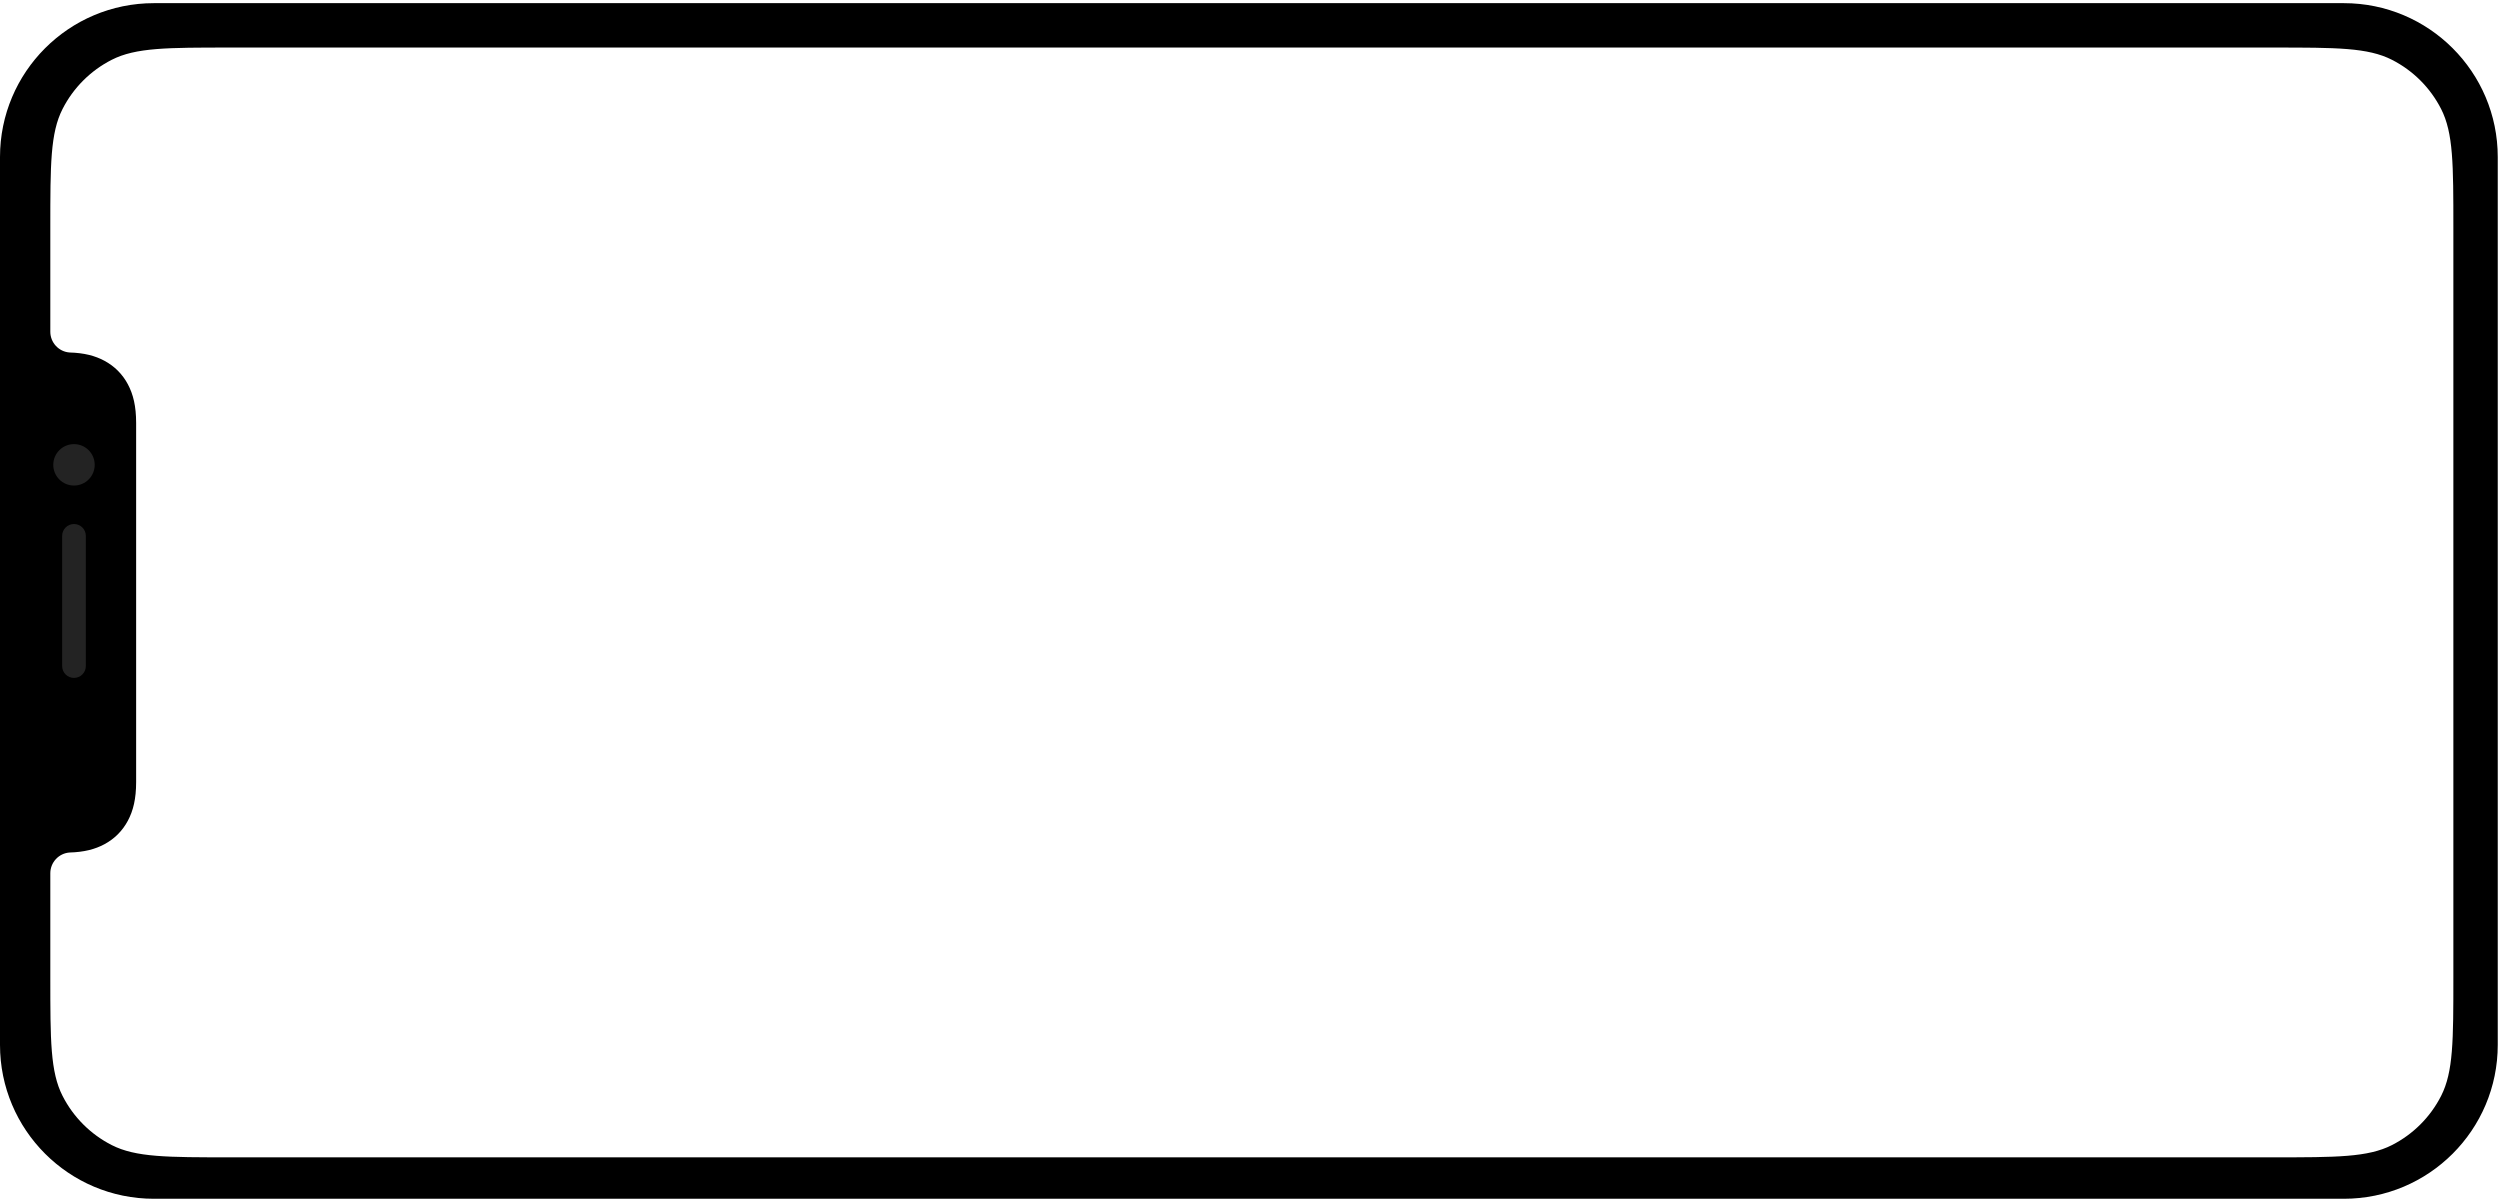 <svg width="784" height="376" viewBox="0 0 784 376" fill="none" xmlns="http://www.w3.org/2000/svg">
<path fill-rule="evenodd" clip-rule="evenodd" d="M1.21702e-05 327.673C1.33353e-05 354.327 21.607 375.933 48.26 375.933L735.035 375.933C761.688 375.933 783.295 354.327 783.295 327.673V49.251C783.295 22.598 761.688 0.991 735.035 0.991L48.26 0.991C21.607 0.991 -1.16505e-06 22.598 0 49.251L1.21702e-05 327.673ZM35.034 359.096C42.578 362.94 52.454 362.94 72.205 362.94L712.948 362.94C732.699 362.94 742.575 362.94 750.119 359.096C756.755 355.715 762.15 350.32 765.531 343.684C769.375 336.14 769.375 326.264 769.375 306.513V71.339C769.375 51.587 769.375 41.712 765.531 34.168C762.15 27.532 756.755 22.137 750.119 18.756C742.575 14.912 732.699 14.912 712.948 14.912L72.205 14.912C52.454 14.912 42.578 14.912 35.034 18.756C28.398 22.137 23.003 27.532 19.622 34.168C15.778 41.712 15.778 51.587 15.778 71.339L15.778 104.043C15.787 107.47 18.449 110.303 21.818 110.54C26.422 110.674 29.803 111.564 32.722 113.125C35.898 114.824 38.391 117.316 40.089 120.492C41.788 123.669 42.693 127.392 42.693 132.642L42.693 245.247C42.693 250.497 41.788 254.22 40.089 257.396C38.391 260.572 35.898 263.065 32.722 264.763C29.798 266.327 26.411 267.218 21.796 267.35C18.437 267.597 15.787 270.426 15.778 273.845L15.778 306.513C15.778 326.264 15.778 336.14 19.622 343.684C23.003 350.32 28.398 355.715 35.034 359.096Z" fill="black"/>
<path fill-rule="evenodd" clip-rule="evenodd" d="M29.7 145.772C29.7 142.184 26.791 139.275 23.203 139.275C19.616 139.275 16.707 142.184 16.707 145.772C16.707 149.36 19.616 152.268 23.203 152.268C26.791 152.268 29.7 149.36 29.7 145.772Z" fill="#232323"/>
<path d="M23.203 212.593C21.153 212.593 19.491 210.931 19.491 208.881L19.491 168.045C19.491 165.995 21.153 164.333 23.203 164.333C25.254 164.333 26.916 165.995 26.916 168.045L26.916 208.881C26.916 210.931 25.254 212.593 23.203 212.593Z" fill="#232323"/>
</svg>
